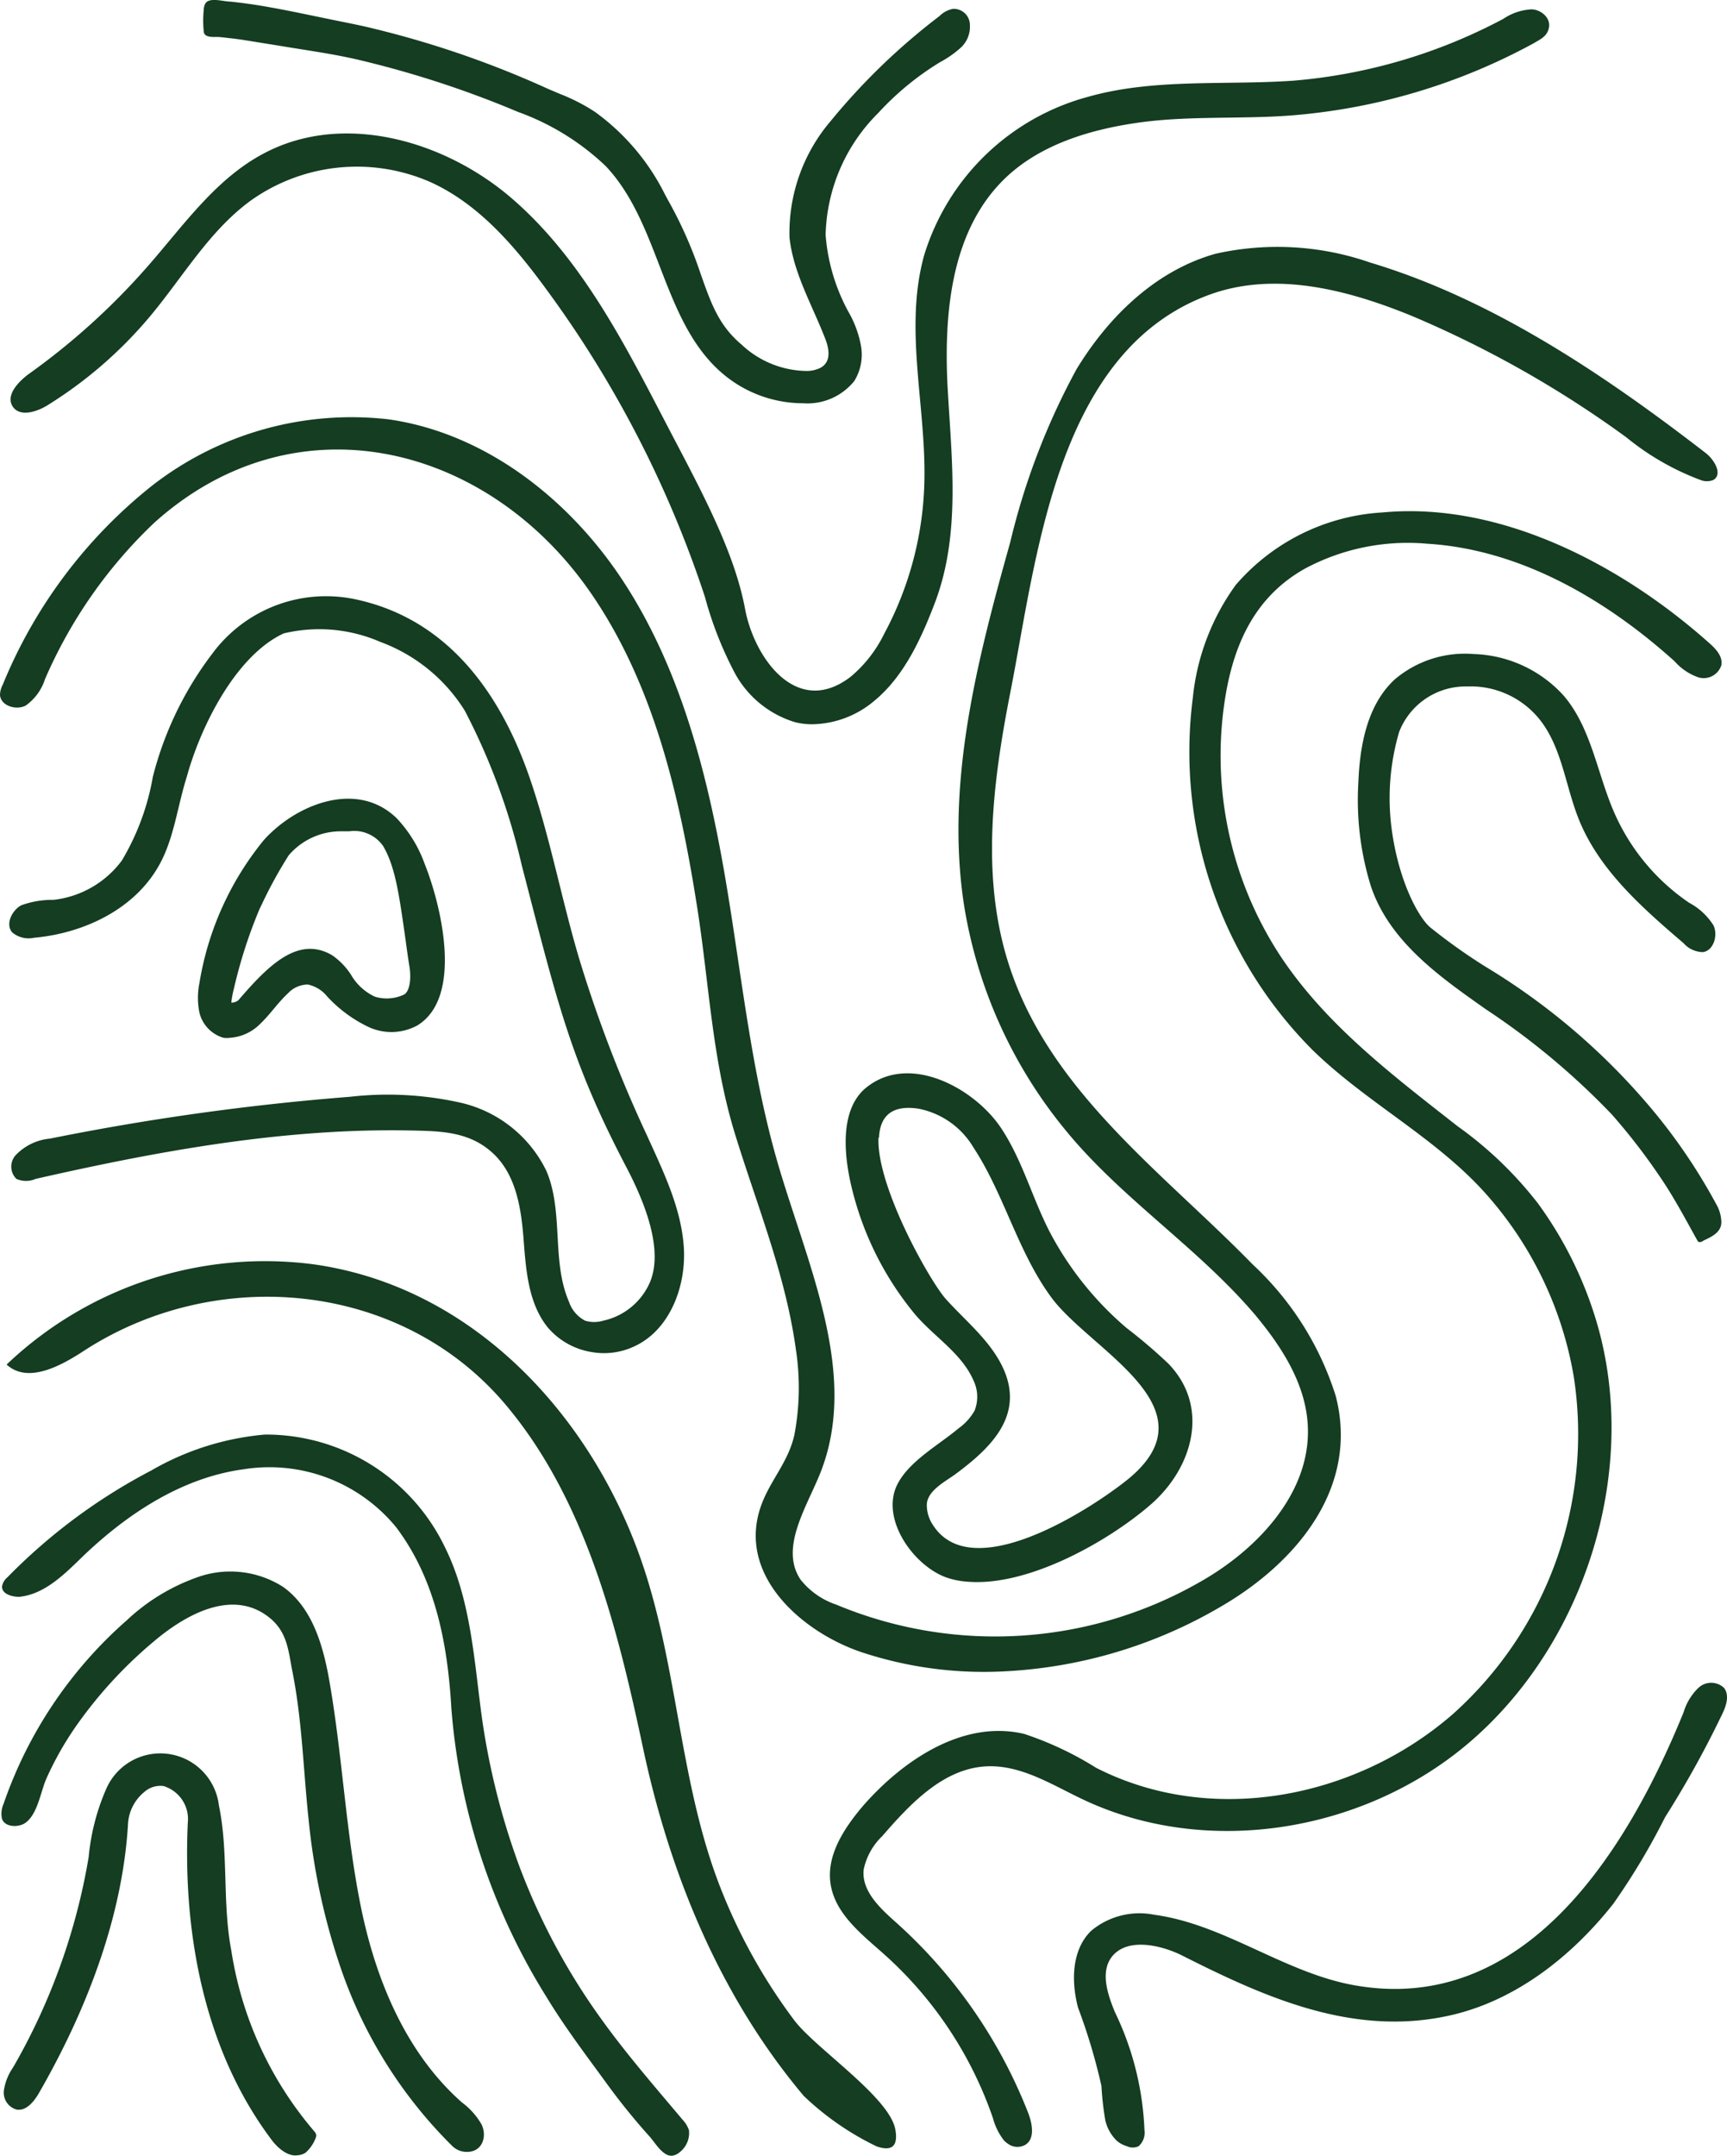 <svg xmlns="http://www.w3.org/2000/svg" viewBox="0 0 107.14 133.66"><defs><style>.cls-1{fill:#143d21;}</style></defs><title>tgl</title><g id="Layer_2" data-name="Layer 2"><g id="Layer_1-2" data-name="Layer 1"><path class="cls-1" d="M18.48,133.62c-.62.11-1.26-.46-1.62-.94-4.19-5.56-5.52-12.81-5.21-19.66a2.14,2.14,0,0,0-1.51-2.29,1.51,1.51,0,0,0-1.2.38,2.75,2.75,0,0,0-1,2c-.35,5.82-2.62,11.61-5.51,16.63-.31.54-.79,1.15-1.4,1.05a1.09,1.09,0,0,1-.79-1.18,3.34,3.34,0,0,1,.57-1.43A39,39,0,0,0,5.5,115.14a13.67,13.67,0,0,1,1.08-4.21,3.66,3.66,0,0,1,7,1c.61,2.94.2,6,.77,9a22.49,22.49,0,0,0,5.14,11.2.47.47,0,0,1,.13.24.53.53,0,0,1-.06.24,2.31,2.31,0,0,1-.6.85A1,1,0,0,1,18.48,133.62Z"/><path class="cls-1" d="M29.06,133.41a1.28,1.28,0,0,1-1-.36,28.47,28.47,0,0,1-6.91-11,40.79,40.79,0,0,1-2-9.2c-.33-3.06-.4-6.13-1-9.17-.26-1.29-.3-2.49-1.45-3.4-2.31-1.84-5.26-.12-7.15,1.48A27.19,27.19,0,0,0,4.73,107a19.89,19.89,0,0,0-1.84,3.24c-.38.84-.55,2.29-1.37,2.81-.41.25-1.23.24-1.4-.3a1.51,1.51,0,0,1,.1-.91,26.7,26.7,0,0,1,7.64-11.38,12.41,12.41,0,0,1,4.55-2.73,6.08,6.08,0,0,1,5.13.64c1.87,1.31,2.54,3.75,2.92,6,.79,4.58,1,9.26,1.92,13.81s2.8,9.1,6.28,12.17a4.42,4.42,0,0,1,1.22,1.37C30.22,132.44,29.94,133.36,29.06,133.41Z"/><path class="cls-1" d="M41.71,133.65c-.59.06-1.08-.83-1.42-1.2a40.59,40.59,0,0,1-2.8-3.48c-1.23-1.68-2.5-3.37-3.58-5.15A39.54,39.54,0,0,1,28,105.89c-.23-4-1-8-3.43-11.21a10.16,10.16,0,0,0-9.44-3.59c-3.82.51-7.21,2.74-10,5.41C4,97.6,2.76,98.85,1.19,99c-.48,0-1.1-.19-1.06-.66a.92.92,0,0,1,.32-.54,35.4,35.4,0,0,1,8.93-6.63,17,17,0,0,1,7.06-2.23,12.32,12.32,0,0,1,11.17,7c1.49,3,1.77,6.49,2.19,9.82a44.65,44.65,0,0,0,2.44,10,40.45,40.45,0,0,0,5,9.33c1.57,2.2,3.35,4.24,5.09,6.31a1.83,1.83,0,0,1,.41.66,1.5,1.5,0,0,1-.57,1.37A.92.92,0,0,1,41.71,133.65Z"/><path class="cls-1" d="M54.38,133.07a17.55,17.55,0,0,1-4.52-3.13c-5.23-6.22-8.34-13.84-10-21.72-1.57-7.36-3.56-15.33-8.55-21.2-6.45-7.58-17.79-8.6-26-3.34-1.51,1-3.57,2.13-4.9.92a23.24,23.24,0,0,1,19-6.22c10.17,1.4,17.69,9.8,20.67,19.26,2,6.33,2.17,13.11,4.59,19.33a34.7,34.7,0,0,0,4.61,8.29C50.6,127,55.15,130,55.54,132,55.76,133.18,55.21,133.36,54.38,133.07Z"/><path class="cls-1" d="M62.68,133a1.65,1.65,0,0,1-.39-.29,3.86,3.86,0,0,1-.69-1.39,24.15,24.15,0,0,0-6.74-10.15c-1.38-1.23-3-2.47-3.32-4.29s.83-3.54,2-4.92c2.53-2.89,6.26-5.35,10-4.46A20.5,20.5,0,0,1,68,109.6c7.2,3.67,16.12,1.88,22.1-3.3a23.3,23.3,0,0,0,7.54-20.91,22.74,22.74,0,0,0-5.4-11.31c-3.12-3.53-7.46-5.7-10.83-9A26.17,26.17,0,0,1,74,43.27a14.36,14.36,0,0,1,2.66-7,13,13,0,0,1,9.12-4.5c7.38-.69,14.9,3.32,20.26,8.1.41.36.85.83.75,1.37a1.15,1.15,0,0,1-1.41.76,3.49,3.49,0,0,1-1.49-1c-4.29-3.86-9.59-6.94-15.35-7.29A13.52,13.52,0,0,0,81,35.23c-3,1.66-4.35,4.45-4.93,7.67a22.66,22.66,0,0,0,3.35,16.35c2.84,4.3,7,7.43,11,10.57a23.63,23.63,0,0,1,5,4.8,24.07,24.07,0,0,1,3.46,6.79c3,9.23-.35,20.28-7.68,26.58-6.48,5.57-16.25,7.24-24,3.58-1.93-.91-3.84-2.16-6-2.06-2.67.13-4.72,2.31-6.47,4.33a4,4,0,0,0-1.15,2.07c-.14,1.32,1,2.38,2,3.27a31,31,0,0,1,8.2,11.8c.27.69.44,1.63-.18,2A1,1,0,0,1,62.68,133Z"/><path class="cls-1" d="M69.28,132.72a2.58,2.58,0,0,1-.71-1.27,18.75,18.75,0,0,1-.24-2.13,36.44,36.44,0,0,0-1.45-4.85c-.43-1.63-.4-3.58.81-4.76a4.67,4.67,0,0,1,3.91-1c4.32.58,8,3.54,12.3,4.35,10.72,2,17.09-8.4,20.55-16.91a3.49,3.49,0,0,1,.91-1.5,1.16,1.16,0,0,1,1.6,0c.37.5.1,1.2-.18,1.75a61.61,61.61,0,0,1-3.48,6.26,42.28,42.28,0,0,1-3.22,5.38c-2.61,3.3-6.14,6.06-10.25,6.94-5.93,1.28-11.34-1.14-16.49-3.74-1.19-.6-3.29-1.15-4.3,0-.81.93-.35,2.35.12,3.49A18.47,18.47,0,0,1,71,132.06a1.12,1.12,0,0,1-.36,1,.85.85,0,0,1-.73,0A1.64,1.64,0,0,1,69.28,132.72Z"/><path class="cls-1" d="M105.38,77a.45.45,0,0,1-.1-.13c-.75-1.35-1.48-2.73-2.36-4A38,38,0,0,0,100,69.1a45.58,45.58,0,0,0-7.81-6.52c-2.84-2-6-4.2-7.15-7.66a18,18,0,0,1-.77-6.4c.09-2.32.55-4.82,2.26-6.4a6.73,6.73,0,0,1,4.9-1.57A7.85,7.85,0,0,1,97,43.12c1.72,2,2.08,4.82,3.14,7.25a13.14,13.14,0,0,0,4.65,5.6,4,4,0,0,1,1.51,1.4c.3.62,0,1.57-.65,1.66a1.63,1.63,0,0,1-1.2-.55c-2.57-2.2-5.22-4.52-6.49-7.65-.86-2.12-1.06-4.58-2.53-6.33A5.49,5.49,0,0,0,91,42.56a4.42,4.42,0,0,0-4.2,2.82,14.56,14.56,0,0,0-.44,6.19c.47,3.24,1.69,5.34,2.35,5.91a35.41,35.41,0,0,0,3.46,2.46A41.25,41.25,0,0,1,101.82,68a35.33,35.33,0,0,1,4.66,6.67,2.31,2.31,0,0,1,.31,1.1c0,.64-.61.91-1.12,1.15A.33.33,0,0,1,105.38,77Z"/><path class="cls-1" d="M36.73,83.83A4.53,4.53,0,0,1,34,82.32c-1.23-1.5-1.37-3.58-1.52-5.51s-.47-4-1.92-5.33-3.22-1.35-5-1.39c-7.87-.17-15.69,1.26-23.35,3a1.48,1.48,0,0,1-1.19,0A1.06,1.06,0,0,1,1,71.59a3.38,3.38,0,0,1,2.11-1A155.57,155.57,0,0,1,21.7,68a20.71,20.71,0,0,1,6.94.38,7.87,7.87,0,0,1,5.26,4.22c1.08,2.54.3,5.58,1.4,8.11a2.06,2.06,0,0,0,1,1.17,1.94,1.94,0,0,0,1.12,0,4.11,4.11,0,0,0,2.9-2.38c.88-2.08-.41-5.1-1.39-7-3.31-6.28-4.24-9.9-6.11-17.11l-.46-1.78a40.15,40.15,0,0,0-3.52-9.54A10.4,10.4,0,0,0,23.6,39.8a9.5,9.5,0,0,0-6-.53c-3,1.39-5.17,5.83-6,8.85C11,50,10.8,52,9.86,53.66c-1.52,2.71-4.65,4.2-7.75,4.48A1.58,1.58,0,0,1,.75,57.8c-.43-.52,0-1.36.56-1.67a5.59,5.59,0,0,1,2-.34,6.12,6.12,0,0,0,4.25-2.44,15.17,15.17,0,0,0,1.92-5.18,21.19,21.19,0,0,1,3.68-7.63,8.77,8.77,0,0,1,9-3.36c5.76,1.27,9,6,10.76,11.22,1.23,3.63,1.92,7.36,3,11a82.3,82.3,0,0,0,4.22,11c1,2.21,2.11,4.46,2.28,6.89s-.85,5.12-3,6.15A4.42,4.42,0,0,1,36.73,83.83Z"/><path class="cls-1" d="M14.29,64.34a1.57,1.57,0,0,1-.43,0,2.15,2.15,0,0,1-1.49-1.57,4.6,4.6,0,0,1,0-1.81,18.76,18.76,0,0,1,4-8.88c2-2.22,5.78-3.74,8.24-1.35a8.13,8.13,0,0,1,1.74,2.84c1,2.5,2.42,8.23-.45,10a3.37,3.37,0,0,1-3.06.09,8.38,8.38,0,0,1-2.55-1.89,2.09,2.09,0,0,0-1.19-.73,1.69,1.69,0,0,0-1.24.55c-.62.57-1.09,1.29-1.7,1.87A2.92,2.92,0,0,1,14.29,64.34Zm7.37-12.8-.58,0a4.25,4.25,0,0,0-3.17,1.49,27.29,27.29,0,0,0-1.65,3l-.16.33a30.11,30.11,0,0,0-1.59,4.94,5.67,5.67,0,0,0-.16.86A.65.65,0,0,0,14.8,62c1.87-2.18,3.71-4,5.8-2.78a4.28,4.28,0,0,1,1.18,1.22,3.35,3.35,0,0,0,1.47,1.35A2.5,2.5,0,0,0,25,61.69c.37-.12.53-.84.41-1.71-.1-.61-.18-1.19-.25-1.72-.4-2.8-.63-4.49-1.38-5.79A2.18,2.18,0,0,0,21.66,51.54Z"/><path class="cls-1" d="M61.86,103.64a24.14,24.14,0,0,1-8.42-1.21c-3.71-1.25-7.87-4.86-6.16-9.25.58-1.49,1.62-2.55,2-4.21a15.7,15.7,0,0,0,.09-5.34c-.64-4.64-2.45-9-3.81-13.45-1.4-4.62-1.57-9.29-2.32-14-1.08-6.86-2.7-13.86-6.68-19.55-6.42-9.17-18.29-12.06-27-4.21a29.49,29.49,0,0,0-6.77,9.69A3.19,3.19,0,0,1,1.6,43.74c-.61.33-1.59,0-1.6-.68a1.43,1.43,0,0,1,.17-.61A30.5,30.5,0,0,1,9.46,30.09,20.14,20.14,0,0,1,24.12,26c6,.86,11.2,4.95,14.52,10s5,11.05,6.1,17c1.2,6.48,1.72,13.12,3.61,19.45s5,13,2.46,19.07c-.88,2.1-2.42,4.53-1.14,6.42a4.75,4.75,0,0,0,2.2,1.54,25.59,25.59,0,0,0,22.9-1.59c3.38-2,6.48-5.38,6.37-9.33-.07-2.65-1.57-5-3.29-7.06-3.57-4.19-8.3-7.2-11.77-11.46a29.21,29.21,0,0,1-6.3-14.1c-1.1-7.48.84-15,2.89-22.31A43.47,43.47,0,0,1,66.78,22.9c2-3.29,4.94-6.14,8.64-7.17a17.54,17.54,0,0,1,9.59.55c7.61,2.28,14.58,7,20.8,11.8.55.42,1.08,1.33.48,1.68a1.08,1.08,0,0,1-.79,0,16.24,16.24,0,0,1-4.61-2.65A66.54,66.54,0,0,0,87.62,19.6c-4-1.64-8.48-2.8-12.53-1.35-9.55,3.44-10.75,16.21-12.4,24.62-1.14,5.81-1.94,12,.16,17.69C65.57,68,72.39,72.93,77.7,78.38a18.83,18.83,0,0,1,5.17,8.18c1.46,5.67-2.44,10.3-7.05,13A29.42,29.42,0,0,1,61.86,103.64Z"/><path class="cls-1" d="M60,98.06a5,5,0,0,1-1.23-.24c-2.06-.69-4.21-3.66-3.08-5.83.75-1.43,2.56-2.41,3.77-3.43a3.43,3.43,0,0,0,1-1.1,2.33,2.33,0,0,0-.07-1.88c-.73-1.68-2.46-2.72-3.62-4.09a19.43,19.43,0,0,1-3.91-7.77c-.48-1.93-.84-4.91.89-6.3,2.72-2.18,6.78.1,8.39,2.57,1.31,2,1.91,4.32,3,6.42a20.09,20.09,0,0,0,4.76,5.93,32.12,32.12,0,0,1,2.59,2.21C75.08,87.23,74,91,71.41,93.26S63.8,98.39,60,98.06Zm-5.5-27.52c-.13,3,3.16,8.85,4.18,10,1.2,1.33,2.65,2.49,3.46,4.09,1.51,3-.57,5.06-2.82,6.73-.61.46-1.73,1-1.82,1.86a2.2,2.2,0,0,0,.38,1.33c2.43,3.8,9.82-1,12.11-2.85,5.45-4.47-2.42-8-4.81-11.32-2.07-2.85-2.88-6.33-4.79-9.24A5.1,5.1,0,0,0,57,68.74C55.26,68.47,54.59,69.26,54.53,70.54Z"/><path class="cls-1" d="M50.48,44.9a4.2,4.2,0,0,1-1.17-.13,6.33,6.33,0,0,1-3.76-3.11A22.85,22.85,0,0,1,43.73,37a68.07,68.07,0,0,0-9.85-19.08c-1.94-2.65-4.15-5.24-7.13-6.61a11.36,11.36,0,0,0-11.2,1.13c-2.55,1.86-4.17,4.68-6.19,7.11a26.55,26.55,0,0,1-6.42,5.58c-.68.42-1.73.74-2.16.06s.33-1.5,1-2a42.91,42.91,0,0,0,7.41-6.71c2.23-2.55,4.24-5.45,7.24-7,4.85-2.54,11.07-.8,15.24,2.75,4.54,3.87,7.29,9.51,10,14.69,2,3.81,3.92,7.41,4.56,10.87.57,3,3.2,6.73,6.54,4.17a8.1,8.1,0,0,0,2.08-2.66,20.93,20.93,0,0,0,2.49-9.18c.17-4.79-1.3-9.69,0-14.32A14.6,14.6,0,0,1,67.51,6c4.11-1.16,8.49-.7,12.75-1a33.6,33.6,0,0,0,13-3.83A3.45,3.45,0,0,1,95,.58c.58,0,1.19.51,1.1,1.09s-.52.75-.93,1A37.62,37.62,0,0,1,80.07,7.16c-3.16.24-6.35,0-9.49.45s-6.35,1.45-8.53,3.75c-3,3.16-3.47,7.94-3.28,12.3C59,28.23,59.66,33,58,37.37c-.84,2.2-1.91,4.56-3.76,6.08A6.09,6.09,0,0,1,50.48,44.9Z"/><path class="cls-1" d="M49.71,25a7.71,7.71,0,0,1-4.65-1.65c-4-3.15-4-9.38-7.49-13.06a15.52,15.52,0,0,0-5.43-3.35,62.5,62.5,0,0,0-9.81-3.21c-1.59-.38-3.24-.6-4.85-.87l-2.36-.38c-.52-.08-1-.13-1.56-.19-.32,0-.9.06-.92-.34a6.67,6.67,0,0,1,0-1.34c0-.16.06-.41.21-.51.35-.23,1.05,0,1.45,0,.74.08,1.48.18,2.21.31,1.45.25,2.89.57,4.33.86.83.17,1.67.33,2.49.54A60.39,60.39,0,0,1,34,5.51l.73.31a11.71,11.71,0,0,1,2.17,1.11,14,14,0,0,1,4.35,5.12l.2.37a26.24,26.24,0,0,1,2,4.51c.66,1.88,1.14,3.24,2.54,4.42A6,6,0,0,0,50.1,23a2,2,0,0,0,.79-.19c.67-.36.56-1.11.34-1.72-.8-2.11-2-4.1-2.25-6.35a10.67,10.67,0,0,1,2.55-7.23A40,40,0,0,1,58.28,1a1.61,1.61,0,0,1,.84-.45,1,1,0,0,1,1.05,1,1.76,1.76,0,0,1-.57,1.41,6.48,6.48,0,0,1-1.29.9A17.66,17.66,0,0,0,54.49,7a11,11,0,0,0-3.27,7.57,11.83,11.83,0,0,0,1.42,4.77,6.56,6.56,0,0,1,.78,2.14A3.11,3.11,0,0,1,53,23.62,3.73,3.73,0,0,1,49.81,25Z"/></g></g></svg>